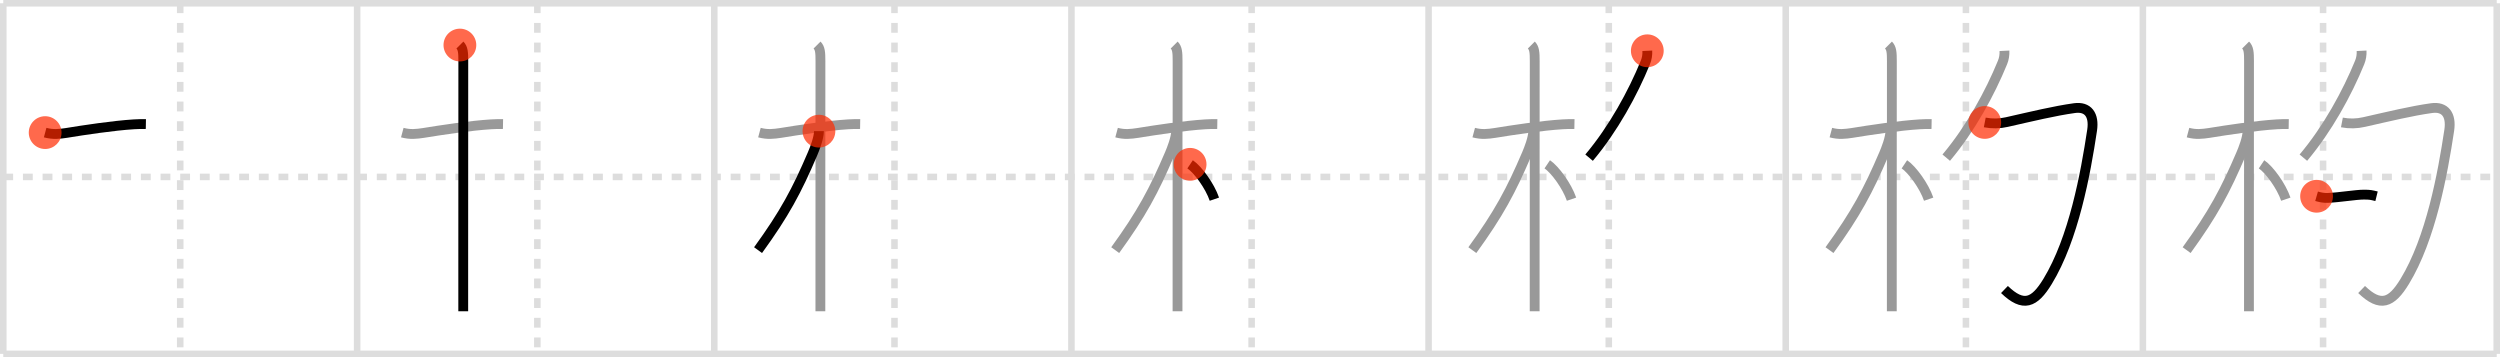 <svg width="763px" height="109px" viewBox="0 0 763 109" xmlns="http://www.w3.org/2000/svg" xmlns:xlink="http://www.w3.org/1999/xlink" xml:space="preserve" version="1.1"  baseProfile="full">
<line x1="1" y1="1" x2="762" y2="1" style="stroke:#ddd;stroke-width:2" />
<line x1="1" y1="1" x2="1" y2="108" style="stroke:#ddd;stroke-width:2" />
<line x1="1" y1="108" x2="762" y2="108" style="stroke:#ddd;stroke-width:2" />
<line x1="762" y1="1" x2="762" y2="108" style="stroke:#ddd;stroke-width:2" />
<line x1="109" y1="1" x2="109" y2="108" style="stroke:#ddd;stroke-width:2" />
<line x1="218" y1="1" x2="218" y2="108" style="stroke:#ddd;stroke-width:2" />
<line x1="327" y1="1" x2="327" y2="108" style="stroke:#ddd;stroke-width:2" />
<line x1="436" y1="1" x2="436" y2="108" style="stroke:#ddd;stroke-width:2" />
<line x1="545" y1="1" x2="545" y2="108" style="stroke:#ddd;stroke-width:2" />
<line x1="654" y1="1" x2="654" y2="108" style="stroke:#ddd;stroke-width:2" />
<line x1="1" y1="54" x2="762" y2="54" style="stroke:#ddd;stroke-width:2;stroke-dasharray:3 3" />
<line x1="55" y1="1" x2="55" y2="108" style="stroke:#ddd;stroke-width:2;stroke-dasharray:3 3" />
<line x1="164" y1="1" x2="164" y2="108" style="stroke:#ddd;stroke-width:2;stroke-dasharray:3 3" />
<line x1="273" y1="1" x2="273" y2="108" style="stroke:#ddd;stroke-width:2;stroke-dasharray:3 3" />
<line x1="382" y1="1" x2="382" y2="108" style="stroke:#ddd;stroke-width:2;stroke-dasharray:3 3" />
<line x1="491" y1="1" x2="491" y2="108" style="stroke:#ddd;stroke-width:2;stroke-dasharray:3 3" />
<line x1="600" y1="1" x2="600" y2="108" style="stroke:#ddd;stroke-width:2;stroke-dasharray:3 3" />
<line x1="709" y1="1" x2="709" y2="108" style="stroke:#ddd;stroke-width:2;stroke-dasharray:3 3" />
<path d="M13.78,40.47c2.47,0.66,4.32,0.42,6.49,0.1c5.19-0.85,14.31-2.24,20.63-2.63c1.21-0.07,2.42-0.1,3.62-0.08" style="fill:none;stroke:black;stroke-width:3" />
<circle cx="13.78" cy="40.47" r="5" stroke-width="0" fill="#FF2A00" opacity="0.7" />
<path d="M122.78,40.47c2.47,0.66,4.32,0.42,6.49,0.1c5.19-0.85,14.31-2.24,20.63-2.63c1.21-0.07,2.42-0.1,3.62-0.08" style="fill:none;stroke:#999;stroke-width:3" />
<path d="M140.36,13.75c0.94,0.94,1.04,2.25,1.04,4.92c0,0.75-0.01,43.7-0.02,65.08c0,5.65,0,9.79,0,11.25" style="fill:none;stroke:black;stroke-width:3" />
<circle cx="140.36" cy="13.75" r="5" stroke-width="0" fill="#FF2A00" opacity="0.7" />
<path d="M231.78,40.47c2.47,0.66,4.32,0.42,6.49,0.1c5.19-0.85,14.31-2.24,20.63-2.63c1.21-0.07,2.42-0.1,3.62-0.08" style="fill:none;stroke:#999;stroke-width:3" />
<path d="M249.36,13.75c0.94,0.94,1.04,2.25,1.04,4.92c0,0.75-0.01,43.7-0.02,65.08c0,5.65,0,9.79,0,11.25" style="fill:none;stroke:#999;stroke-width:3" />
<path d="M249.94,40.03c0,2.09-1.33,5.47-1.96,6.94c-4.78,11.19-8.54,18.24-16.62,29.37" style="fill:none;stroke:black;stroke-width:3" />
<circle cx="249.94" cy="40.03" r="5" stroke-width="0" fill="#FF2A00" opacity="0.7" />
<path d="M340.78,40.47c2.47,0.66,4.32,0.42,6.49,0.1c5.19-0.85,14.31-2.24,20.63-2.63c1.21-0.07,2.42-0.1,3.62-0.08" style="fill:none;stroke:#999;stroke-width:3" />
<path d="M358.36,13.75c0.94,0.94,1.04,2.25,1.04,4.92c0,0.75-0.01,43.7-0.02,65.08c0,5.65,0,9.79,0,11.25" style="fill:none;stroke:#999;stroke-width:3" />
<path d="M358.94,40.03c0,2.09-1.33,5.47-1.96,6.94c-4.78,11.19-8.54,18.24-16.62,29.37" style="fill:none;stroke:#999;stroke-width:3" />
<path d="M363.22,50.15c2.37,1.59,6.03,6.6,7.41,10.64" style="fill:none;stroke:black;stroke-width:3" />
<circle cx="363.22" cy="50.15" r="5" stroke-width="0" fill="#FF2A00" opacity="0.7" />
<path d="M449.78,40.47c2.47,0.66,4.32,0.42,6.49,0.1c5.19-0.85,14.31-2.24,20.63-2.63c1.21-0.07,2.42-0.1,3.62-0.08" style="fill:none;stroke:#999;stroke-width:3" />
<path d="M467.36,13.75c0.94,0.94,1.04,2.25,1.04,4.92c0,0.75-0.01,43.7-0.02,65.08c0,5.65,0,9.79,0,11.25" style="fill:none;stroke:#999;stroke-width:3" />
<path d="M467.94,40.03c0,2.09-1.33,5.47-1.96,6.94c-4.78,11.19-8.54,18.24-16.62,29.37" style="fill:none;stroke:#999;stroke-width:3" />
<path d="M472.22,50.15c2.37,1.59,6.03,6.6,7.41,10.64" style="fill:none;stroke:#999;stroke-width:3" />
<path d="M502.76,15.5c0.06,1.25-0.13,2.44-0.59,3.56c-3.8,9.31-9.8,20.31-17.18,29.06" style="fill:none;stroke:black;stroke-width:3" />
<circle cx="502.76" cy="15.5" r="5" stroke-width="0" fill="#FF2A00" opacity="0.7" />
<path d="M558.78,40.47c2.47,0.66,4.32,0.42,6.49,0.1c5.19-0.85,14.31-2.24,20.63-2.63c1.21-0.07,2.42-0.1,3.62-0.08" style="fill:none;stroke:#999;stroke-width:3" />
<path d="M576.36,13.75c0.94,0.94,1.04,2.25,1.04,4.92c0,0.75-0.01,43.7-0.02,65.08c0,5.65,0,9.79,0,11.25" style="fill:none;stroke:#999;stroke-width:3" />
<path d="M576.94,40.03c0,2.09-1.33,5.47-1.96,6.94c-4.78,11.19-8.54,18.24-16.62,29.37" style="fill:none;stroke:#999;stroke-width:3" />
<path d="M581.22,50.15c2.37,1.59,6.03,6.6,7.41,10.64" style="fill:none;stroke:#999;stroke-width:3" />
<path d="M611.76,15.5c0.06,1.25-0.13,2.44-0.59,3.56c-3.8,9.31-9.8,20.31-17.18,29.06" style="fill:none;stroke:#999;stroke-width:3" />
<path d="M605.75,37.37c2.28,0.44,4.53,0.39,6.75-0.12c7.81-1.76,14.4-3.38,20.61-4.25c4.13-0.58,6.1,2.05,5.4,6.75c-2,13.32-5.63,33.1-13.59,46.15c-4.04,6.63-7.39,8.01-13.16,2.46" style="fill:none;stroke:black;stroke-width:3" />
<circle cx="605.75" cy="37.37" r="5" stroke-width="0" fill="#FF2A00" opacity="0.7" />
<path d="M667.78,40.47c2.47,0.66,4.32,0.42,6.49,0.1c5.19-0.85,14.31-2.24,20.63-2.63c1.21-0.07,2.42-0.1,3.62-0.08" style="fill:none;stroke:#999;stroke-width:3" />
<path d="M685.36,13.75c0.94,0.94,1.04,2.25,1.04,4.92c0,0.75-0.01,43.7-0.02,65.08c0,5.65,0,9.79,0,11.25" style="fill:none;stroke:#999;stroke-width:3" />
<path d="M685.94,40.03c0,2.09-1.33,5.47-1.96,6.94c-4.78,11.19-8.54,18.24-16.62,29.37" style="fill:none;stroke:#999;stroke-width:3" />
<path d="M690.22,50.15c2.37,1.59,6.03,6.6,7.41,10.64" style="fill:none;stroke:#999;stroke-width:3" />
<path d="M720.76,15.5c0.06,1.25-0.13,2.44-0.59,3.56c-3.8,9.31-9.8,20.31-17.18,29.06" style="fill:none;stroke:#999;stroke-width:3" />
<path d="M714.75,37.37c2.28,0.44,4.53,0.39,6.75-0.12c7.81-1.76,14.4-3.38,20.61-4.25c4.13-0.58,6.1,2.05,5.4,6.75c-2,13.32-5.63,33.1-13.59,46.15c-4.04,6.63-7.39,8.01-13.16,2.46" style="fill:none;stroke:#999;stroke-width:3" />
<path d="M707.02,59.9c1.22,0.35,2.23,0.55,3.45,0.5c3.64-0.15,8.49-1,10.98-1c1.87,0,2.25,0.1,3.87,0.5" style="fill:none;stroke:black;stroke-width:3" />
<circle cx="707.02" cy="59.9" r="5" stroke-width="0" fill="#FF2A00" opacity="0.7" />
</svg>